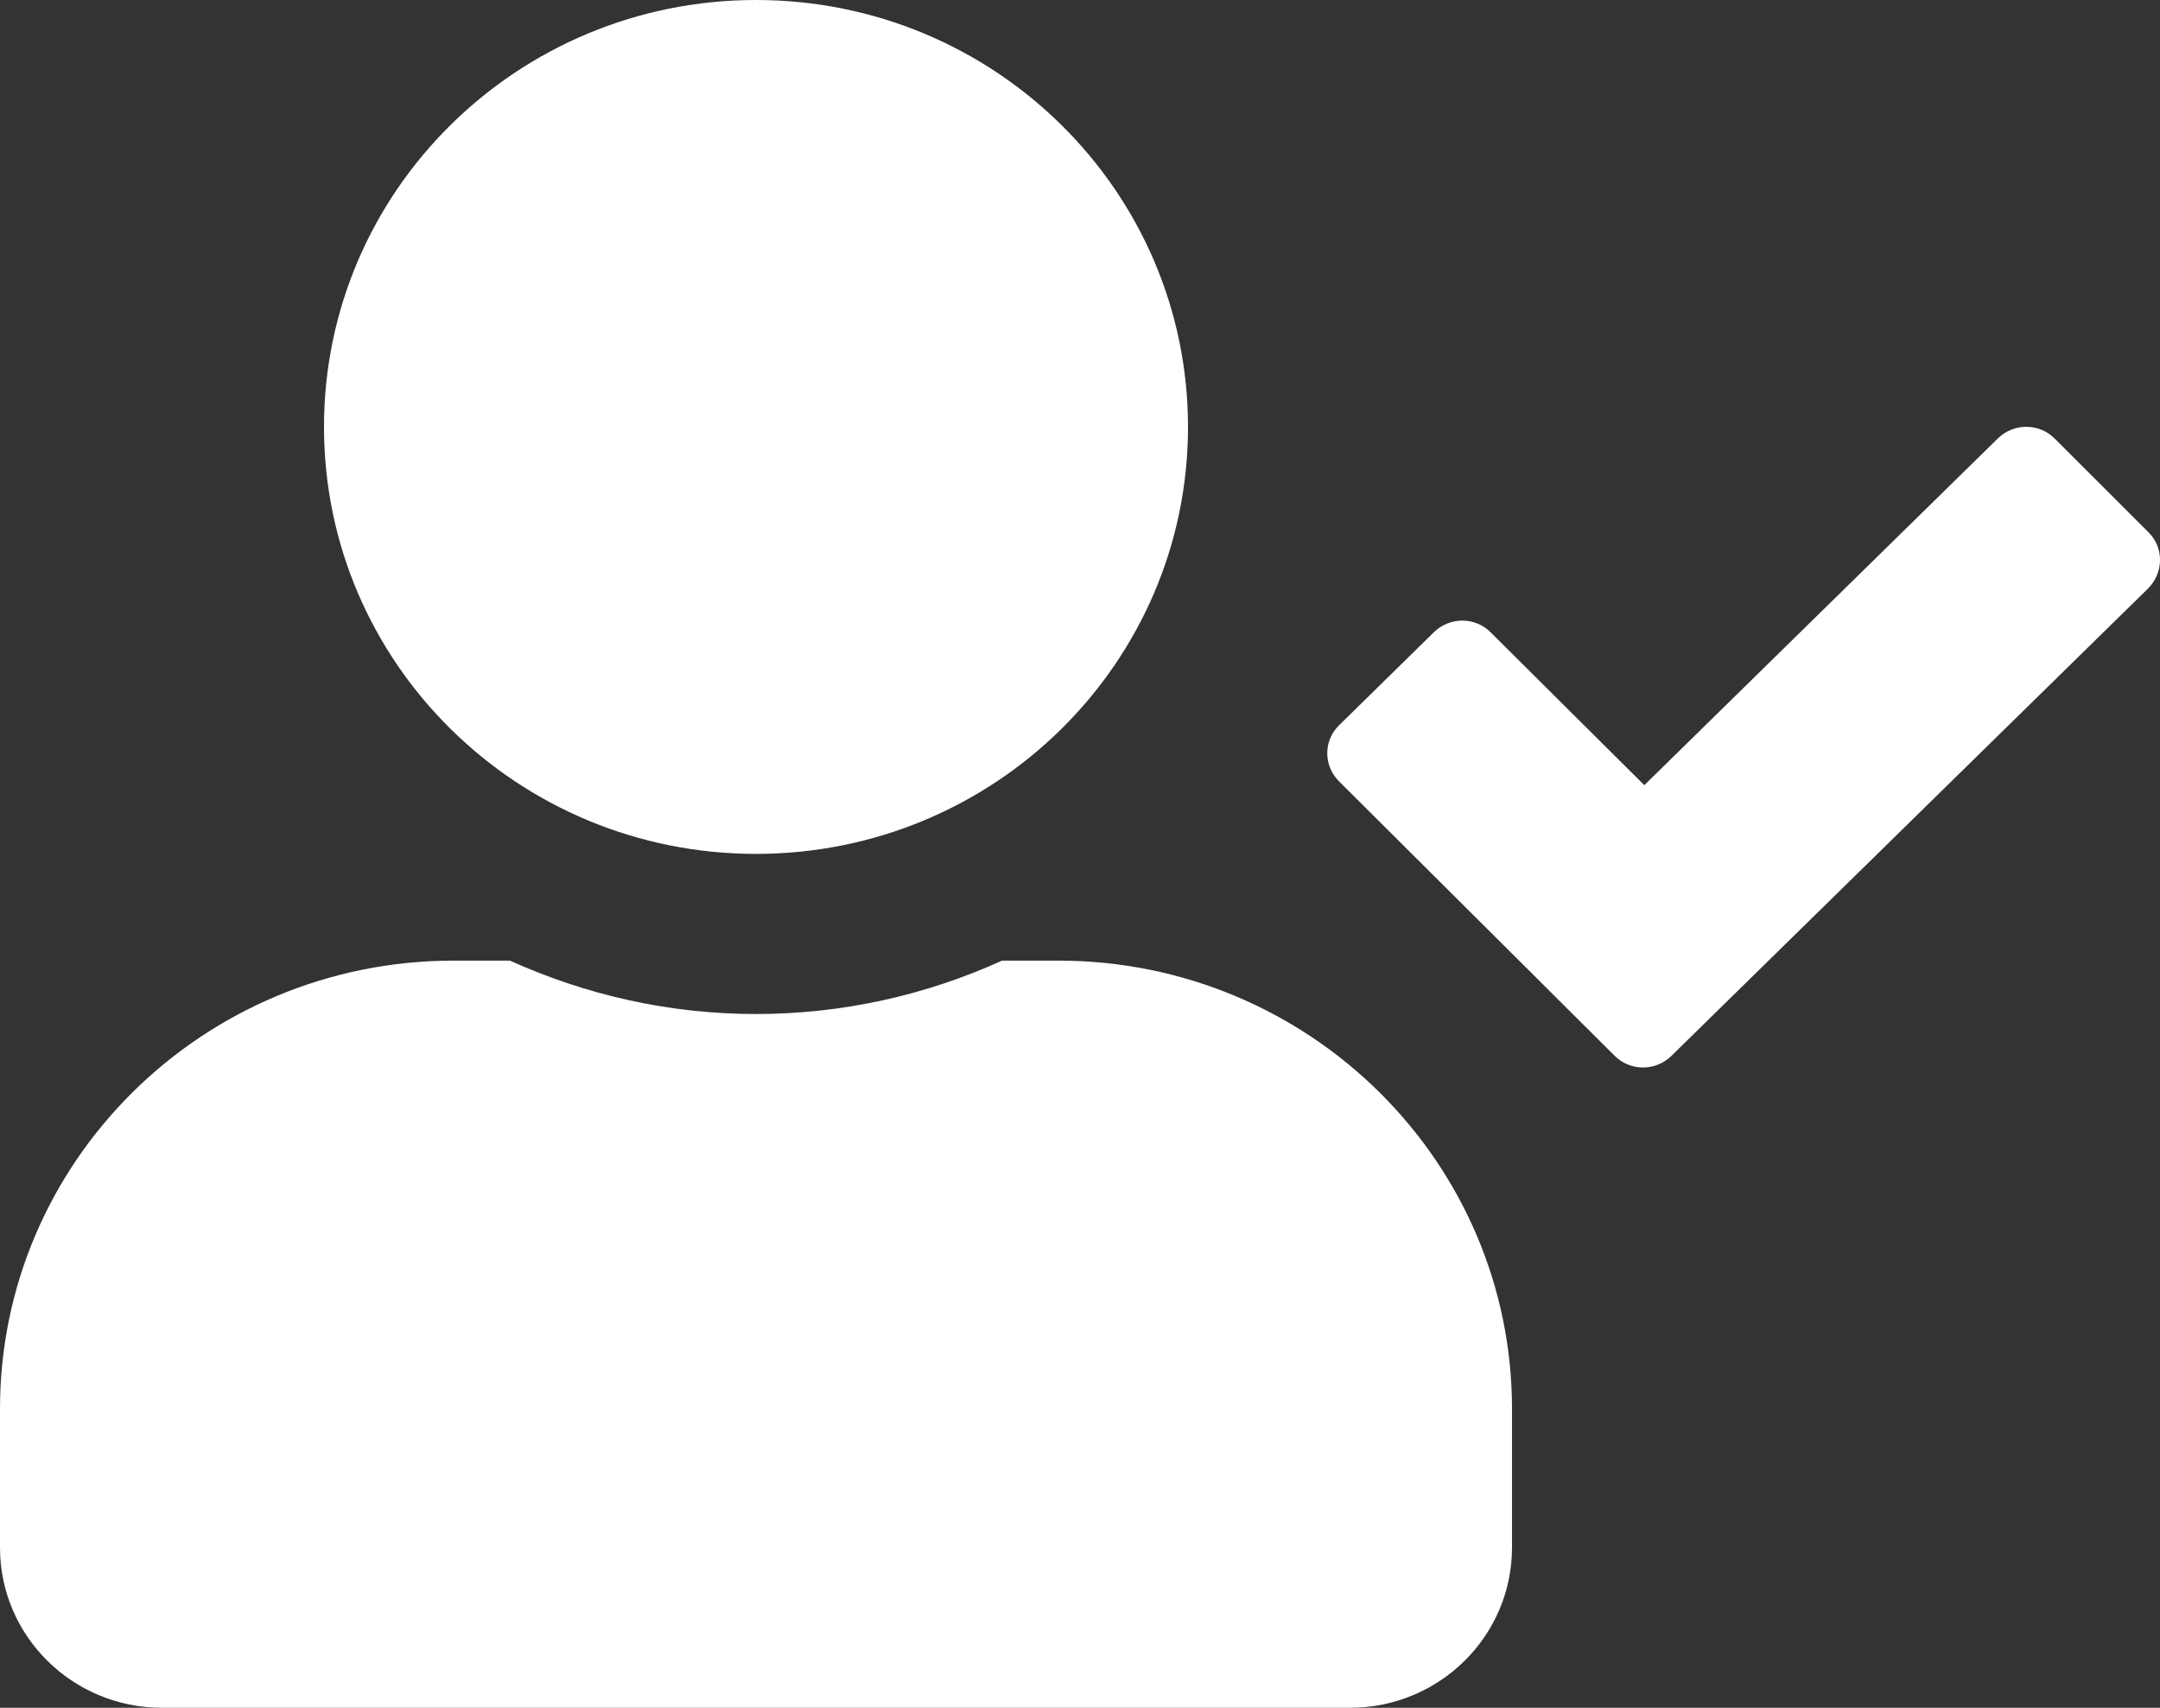 <svg width="43" height="34" viewBox="0 0 43 34" fill="none" xmlns="http://www.w3.org/2000/svg">
<rect x="0" y="0" width="43" height="34" fill="#333333" stroke="none"/>
<path d="M15.05 17C19.8 17 23.65 13.195 23.65 8.5C23.65 3.805 19.8 0 15.05 0C10.3 0 6.45 3.805 6.45 8.5C6.45 13.195 10.3 17 15.05 17ZM21.07 19.125H19.948C18.456 19.802 16.797 20.188 15.05 20.188C13.303 20.188 11.65 19.802 10.152 19.125H9.03C4.045 19.125 0 23.123 0 28.05V30.812C0 32.572 1.445 34 3.225 34H26.875C28.655 34 30.1 32.572 30.1 30.812V28.05C30.1 23.123 26.055 19.125 21.07 19.125ZM42.772 10.598L40.904 8.732C40.595 8.42 40.091 8.42 39.775 8.726L32.734 15.632L29.677 12.591C29.368 12.278 28.864 12.278 28.548 12.584L26.66 14.437C26.344 14.742 26.344 15.24 26.653 15.552L32.142 21.018C32.452 21.33 32.955 21.33 33.271 21.024L42.765 11.714C43.074 11.402 43.081 10.904 42.772 10.598Z" fill="white"/>
</svg>
